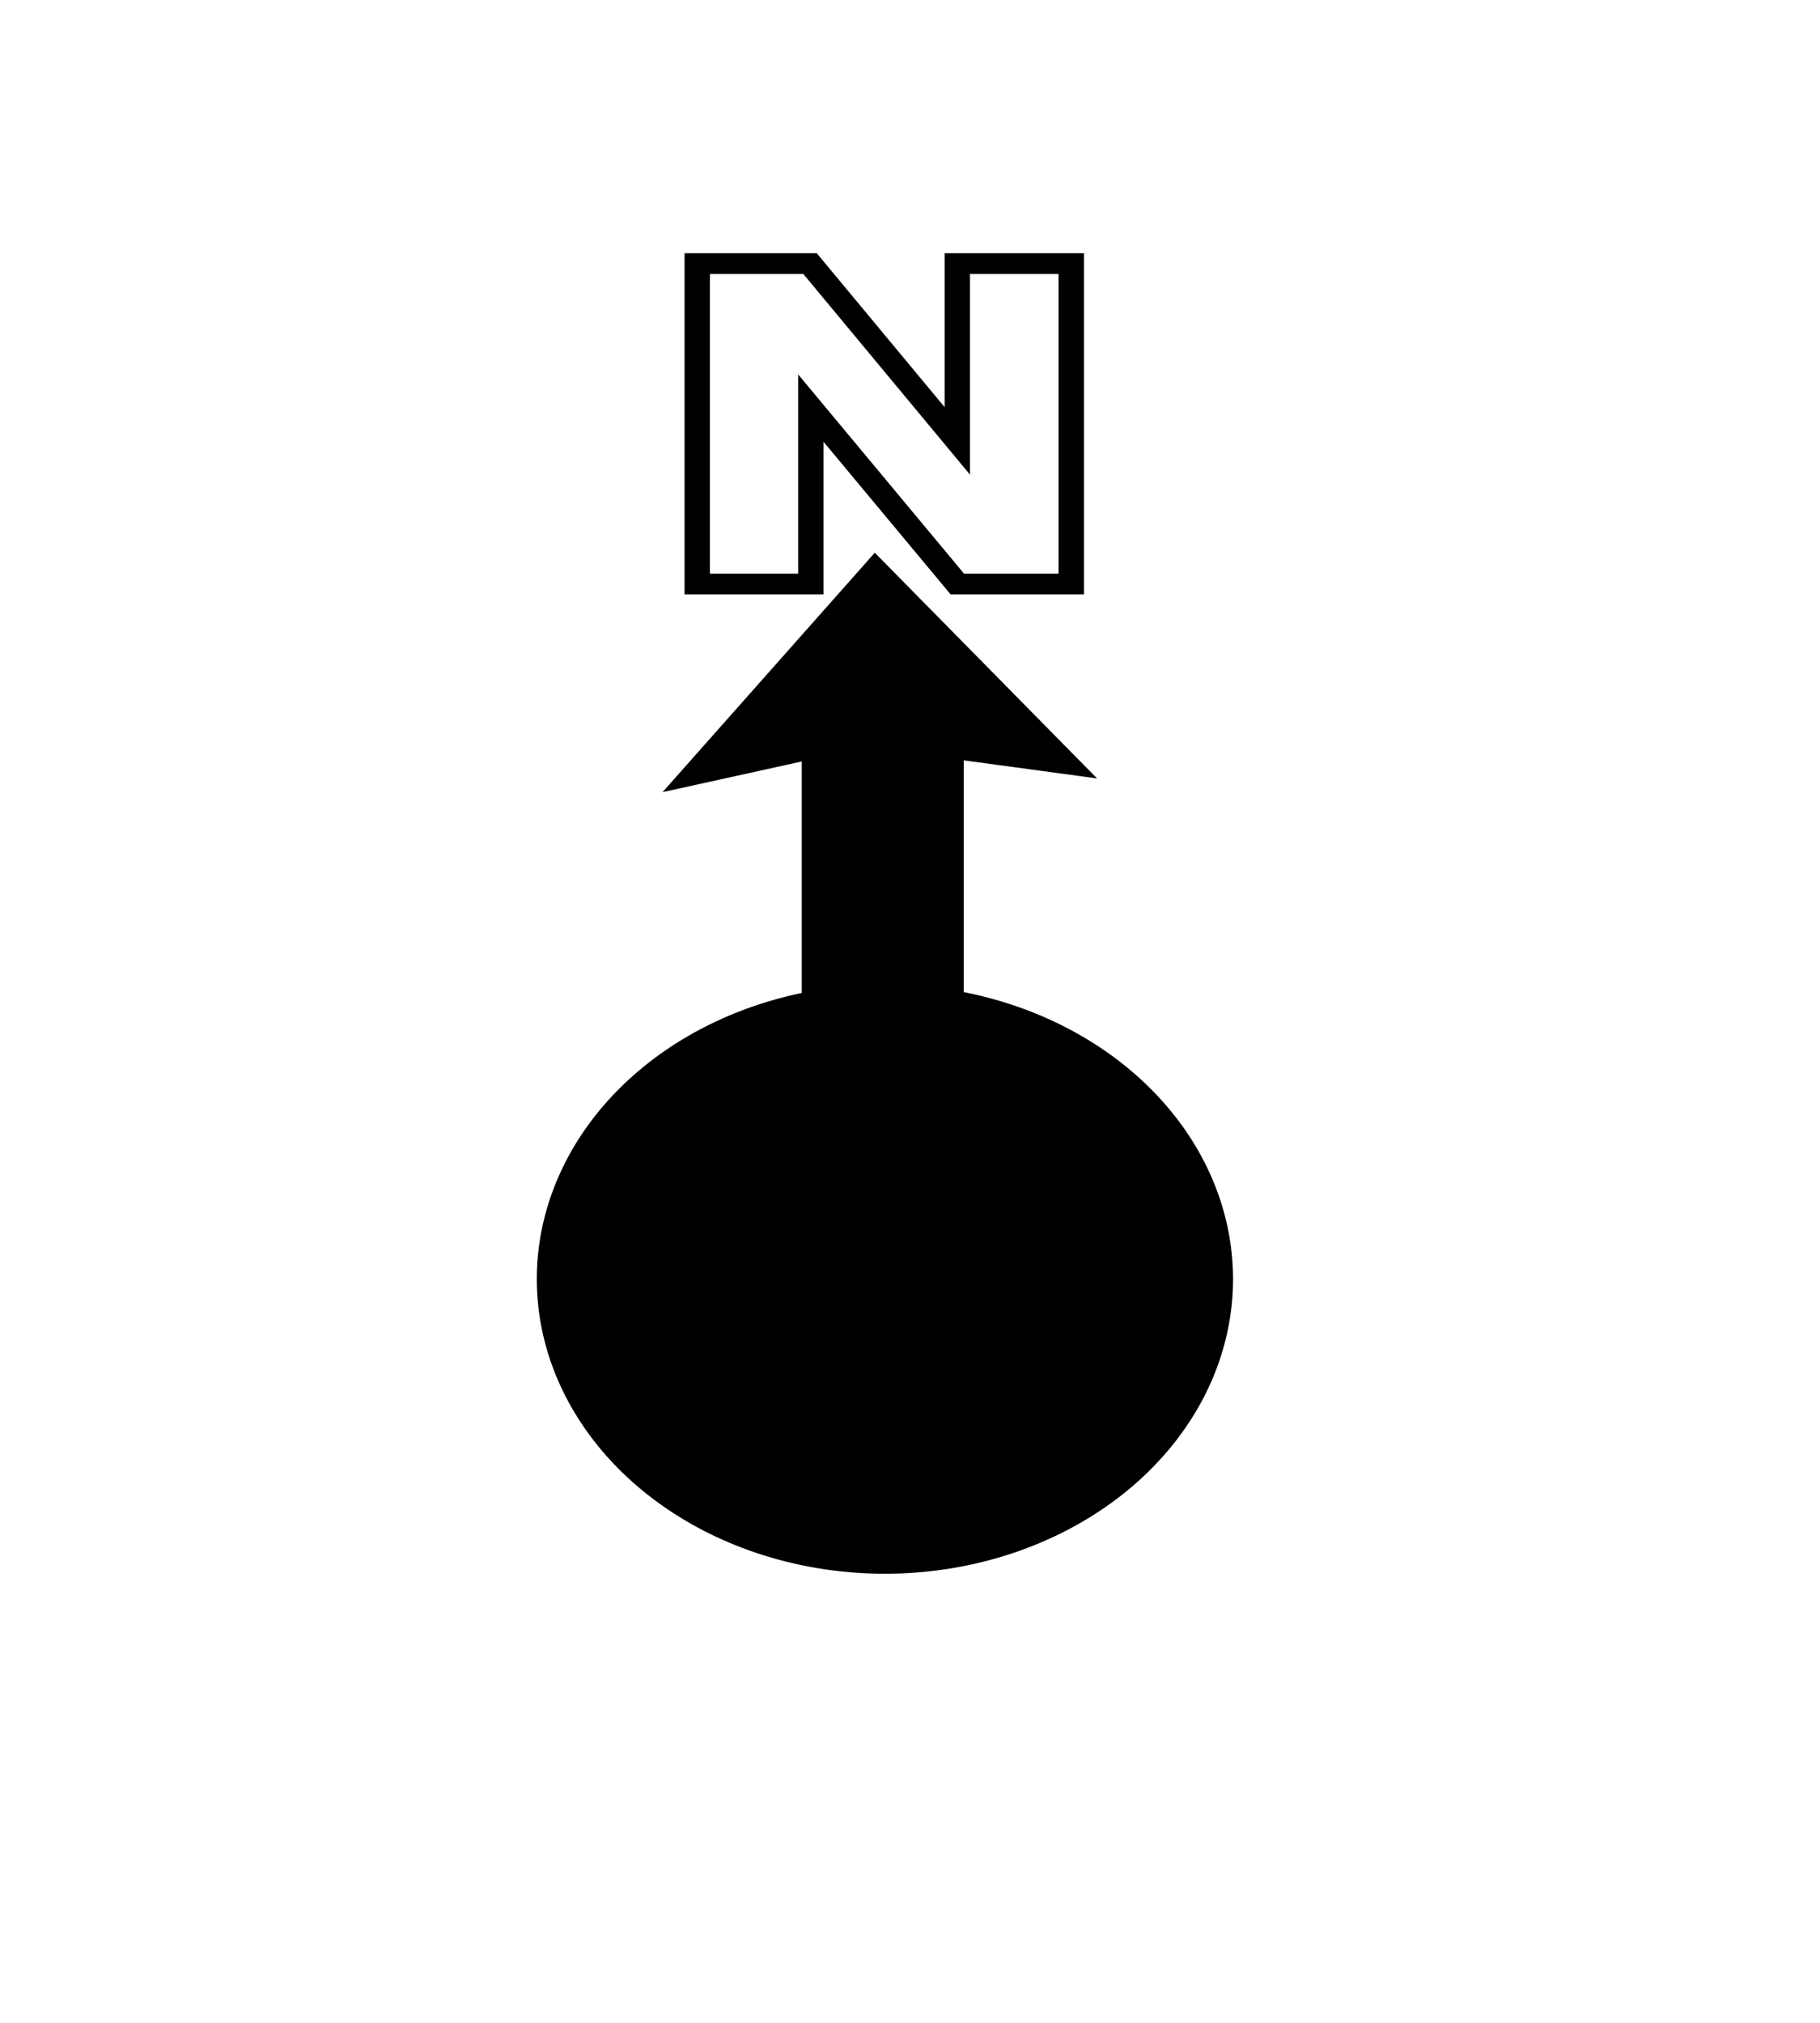 <?xml version="1.0" encoding="UTF-8" standalone="no"?>
<svg xmlns:rdf="http://www.w3.org/1999/02/22-rdf-syntax-ns#" xmlns="http://www.w3.org/2000/svg" version="1.0" xmlns:cc="http://creativecommons.org/ns#" xmlns:dc="http://purl.org/dc/elements/1.1/" viewBox="0 0 450 500">
	<title>North Arrow, Big Filled Circle, Small arrow and unfilled N on top</title>
	<g stroke="#000000" transform="matrix(0.923,0,0,0.781,-84.804,-133.635)">
		<path id="filled_circle_at_bottom" d="M268.57,508.08a90,90,0,1,1,-180,0,90,90,0,1,1,180,0z" transform="translate(150.359,67.847)" stroke-width="6.5" fill="black" stroke="black" />
		<path id="character_n" d="M318.9,490.44h14.23l18.57,27.29v-27.29h14.37v49.32h-14.37l-18.47-27.08v27.08h-14.33z" transform="matrix(2.124,0,0,2.056,-398.688,-753.803)" stroke="black" stroke-width="3.2" fill="none"/>
		<path id="small_arrow" d="M309.65,408.23v75.46l37.4-0.85v-74.61l31.28,5.01-51.99-62.37-49.43,65.88,32.74-8.52z" stroke-width="6" fill="black" stroke="black"/>
	</g>
</svg>
